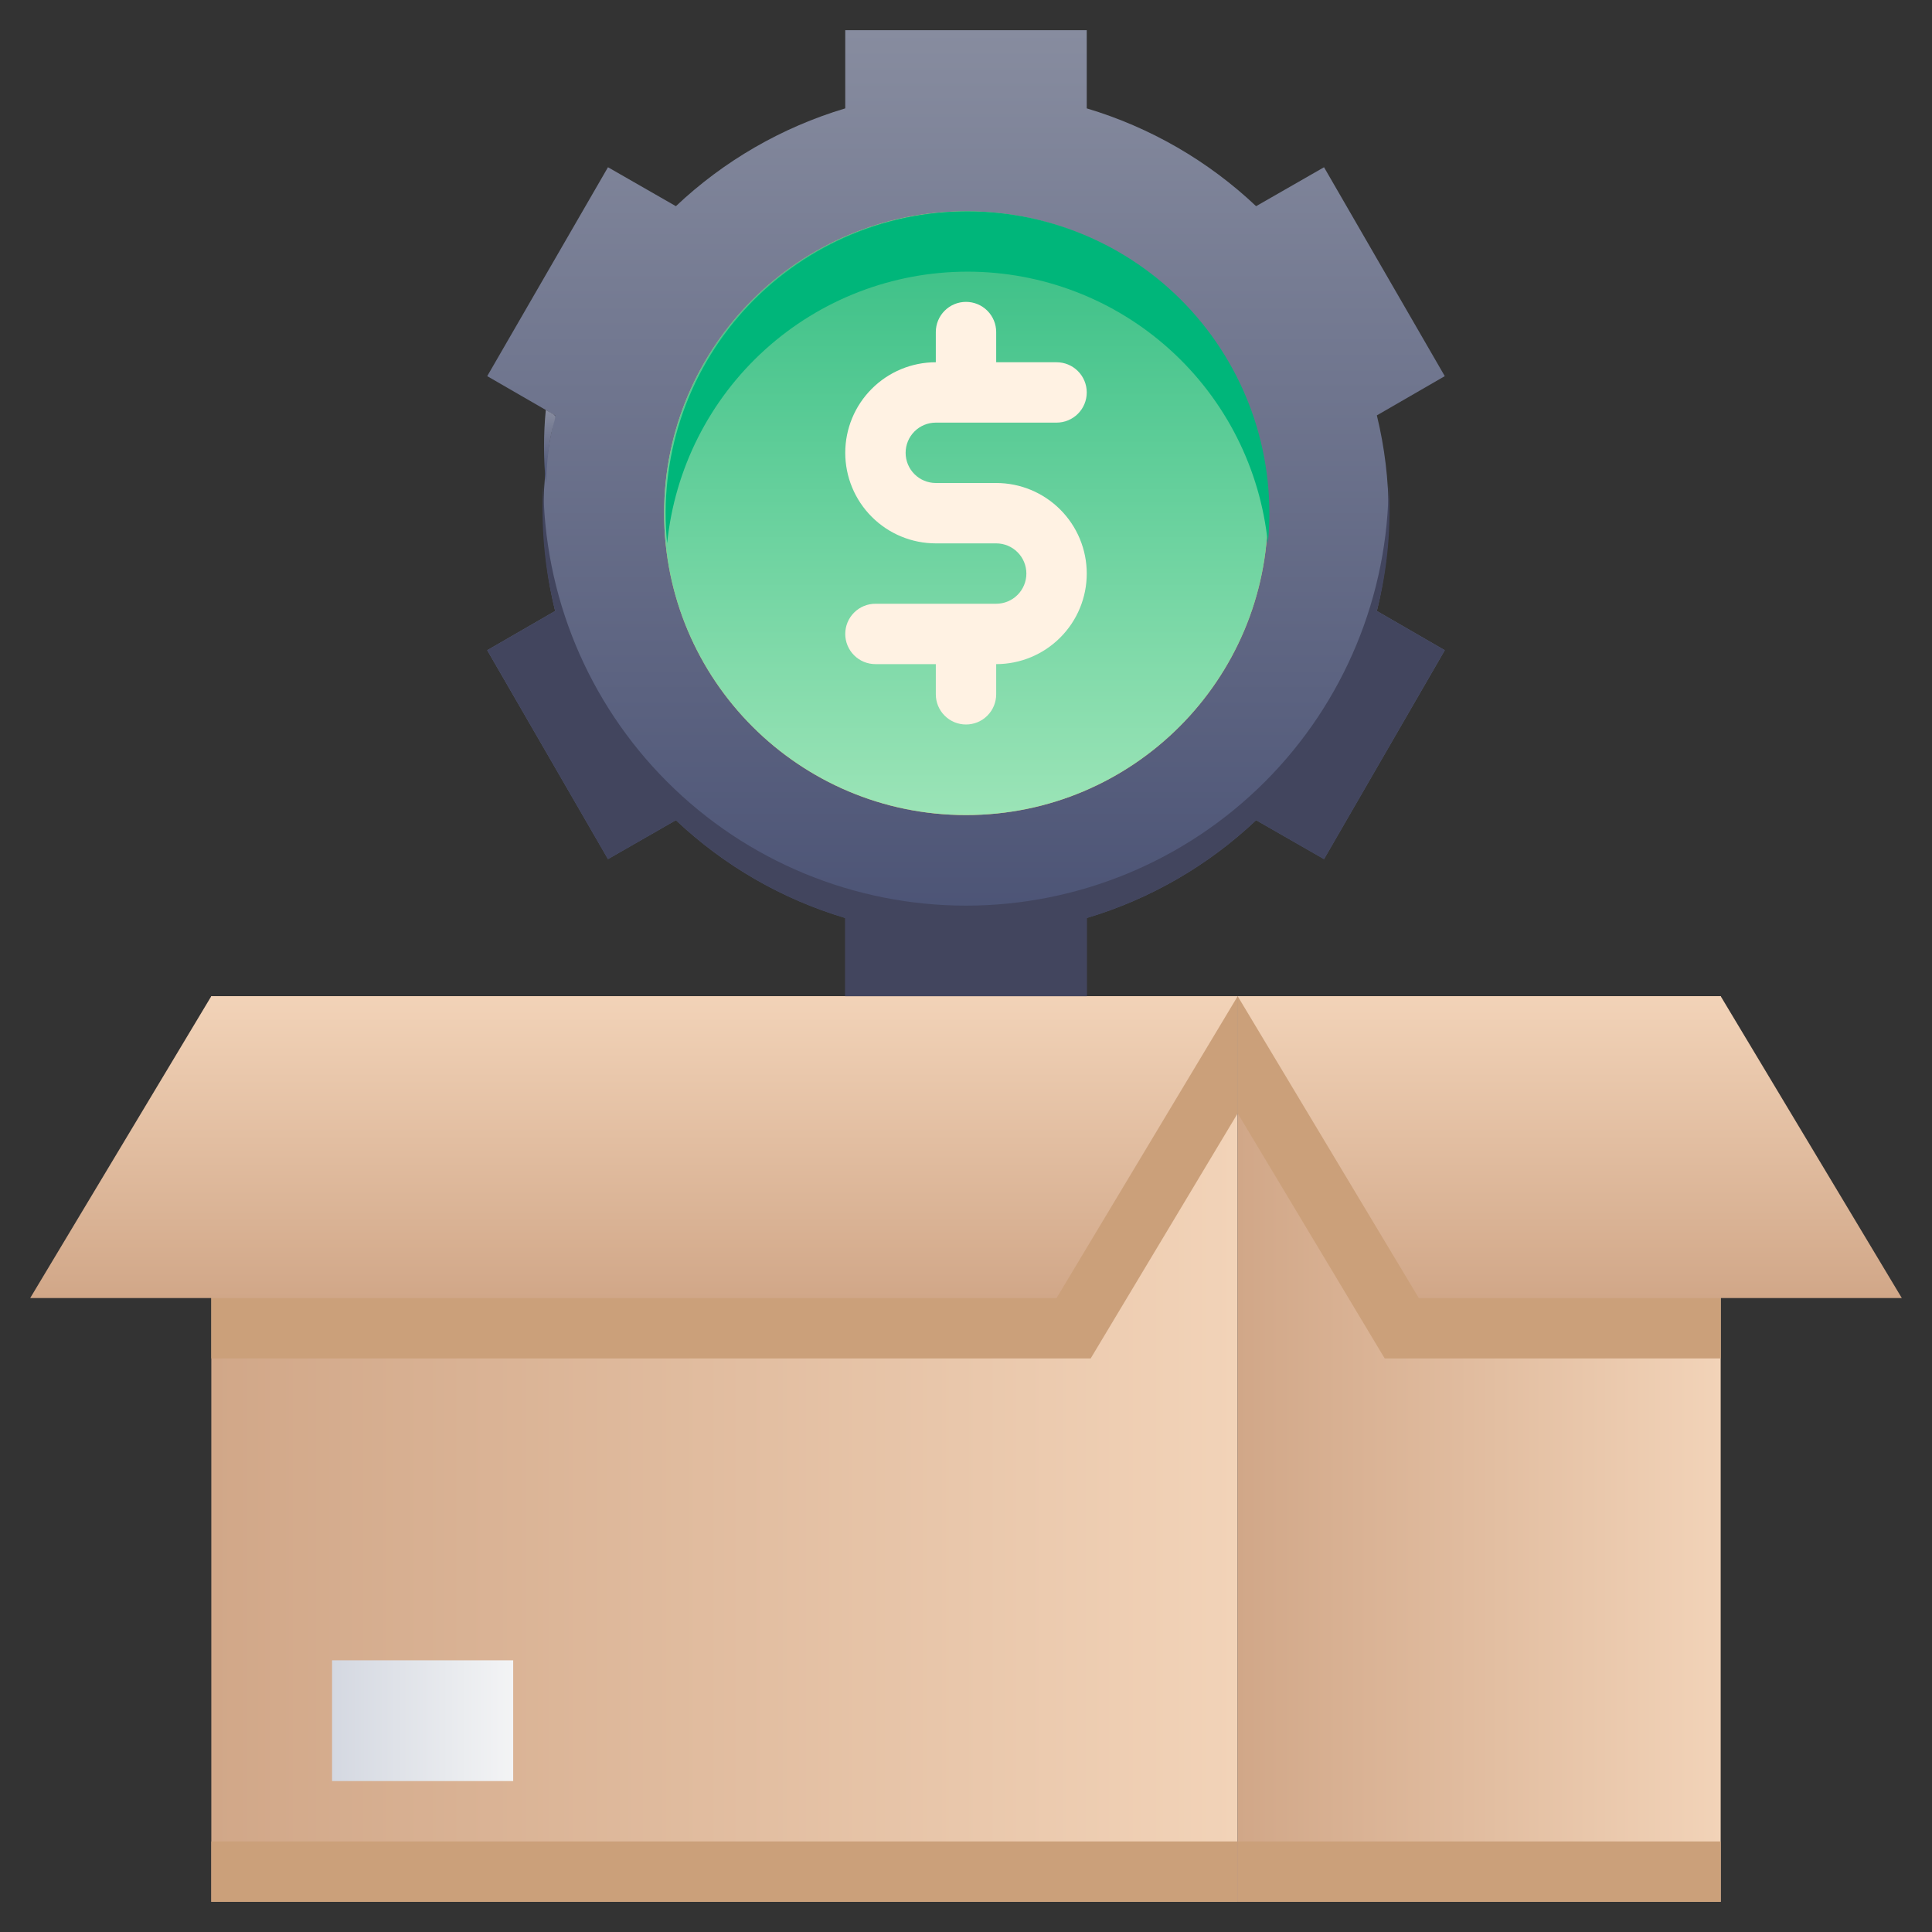 <svg width="64" height="64" viewBox="0 0 64 64" fill="none" xmlns="http://www.w3.org/2000/svg">
<rect x="0" y="0" width="64" height="64" fill="#333333" stroke="none"/>
<path d="M41 33H7V63H41V33Z" fill="url(#paint0_linear_197_34)"/>
<path d="M57 33H41V63H57V33Z" fill="url(#paint1_linear_197_34)"/>
<path d="M41 61H7V63H41V61Z" fill="#CBA07A"/>
<path d="M57 61H41V63H57V61Z" fill="#CBA07A"/>
<path d="M57 33V45H45.87L41 36.88V33H57Z" fill="#CBA07A"/>
<path d="M47 43H63L57 33H41L47 43Z" fill="url(#paint2_linear_197_34)"/>
<path d="M41 33V36.88L36.13 45H7V33H41Z" fill="#CBA07A"/>
<path d="M35 43H1L7 33H41L35 43Z" fill="url(#paint3_linear_197_34)"/>
<path d="M17 55H11V59H17V55Z" fill="url(#paint4_linear_197_34)"/>
<path d="M45.61 13.76L47.86 12.46L43.86 5.54L41.61 6.83C40.019 5.326 38.098 4.217 36 3.59V1H28V3.59C25.902 4.217 23.981 5.326 22.39 6.83L20.14 5.54L16.14 12.46L18.39 13.76C17.87 15.889 17.87 18.111 18.39 20.24L16.14 21.54L20.14 28.46L22.39 27.17C23.981 28.674 25.902 29.784 28 30.41V33H36V30.41C38.098 29.784 40.019 28.674 41.61 27.17L43.86 28.46L47.86 21.54L45.61 20.24C46.13 18.111 46.13 15.889 45.61 13.76Z" fill="url(#paint5_linear_197_34)"/>
<path d="M45.61 20.24L47.86 21.54L43.86 28.46L41.61 27.17C40.019 28.674 38.098 29.784 36 30.41V33H28V30.41C25.902 29.784 23.981 28.674 22.39 27.17L20.14 28.46L16.14 21.54L18.39 20.24C18.04 18.855 17.909 17.425 18 16C18 19.713 19.475 23.274 22.101 25.899C24.726 28.525 28.287 30 32 30C35.713 30 39.274 28.525 41.9 25.899C44.525 23.274 46 19.713 46 16C46.097 17.425 45.965 18.857 45.61 20.24Z" fill="#42455E"/>
<path d="M18.08 13.58C18.71 13.95 18.21 13.39 18.08 16C18.002 15.195 18.002 14.385 18.08 13.58Z" fill="url(#paint6_linear_197_34)"/>
<path d="M32 27C37.523 27 42 22.523 42 17C42 11.477 37.523 7 32 7C26.477 7 22 11.477 22 17C22 22.523 26.477 27 32 27Z" fill="url(#paint7_linear_197_34)"/>
<path d="M32 27C37.523 27 42 22.523 42 17C42 11.477 37.523 7 32 7C26.477 7 22 11.477 22 17C22 22.523 26.477 27 32 27Z" fill="url(#paint8_linear_197_34)"/>
<path d="M42 18.001C41.752 15.534 40.597 13.247 38.758 11.584C36.92 9.92 34.529 8.999 32.05 8.999C29.571 8.999 27.18 9.92 25.341 11.584C23.503 13.247 22.347 15.534 22.1 18.001C21.96 16.61 22.114 15.206 22.55 13.878C22.987 12.551 23.697 11.33 24.634 10.293C25.572 9.257 26.716 8.429 27.993 7.862C29.27 7.295 30.652 7.002 32.05 7.002C33.447 7.002 34.829 7.295 36.106 7.862C37.384 8.429 38.528 9.257 39.466 10.293C40.403 11.33 41.113 12.551 41.55 13.878C41.986 15.206 42.139 16.61 42 18.001Z" fill="#00B67A"/>
<path d="M33 16H31C30.735 16 30.48 15.895 30.293 15.707C30.105 15.52 30 15.265 30 15C30 14.735 30.105 14.48 30.293 14.293C30.48 14.105 30.735 14 31 14H35C35.265 14 35.52 13.895 35.707 13.707C35.895 13.52 36 13.265 36 13C36 12.735 35.895 12.48 35.707 12.293C35.52 12.105 35.265 12 35 12H33V11C33 10.735 32.895 10.48 32.707 10.293C32.52 10.105 32.265 10 32 10C31.735 10 31.48 10.105 31.293 10.293C31.105 10.48 31 10.735 31 11V12C30.204 12 29.441 12.316 28.879 12.879C28.316 13.441 28 14.204 28 15C28 15.796 28.316 16.559 28.879 17.121C29.441 17.684 30.204 18 31 18H33C33.265 18 33.52 18.105 33.707 18.293C33.895 18.48 34 18.735 34 19C34 19.265 33.895 19.52 33.707 19.707C33.52 19.895 33.265 20 33 20H29C28.735 20 28.48 20.105 28.293 20.293C28.105 20.48 28 20.735 28 21C28 21.265 28.105 21.52 28.293 21.707C28.48 21.895 28.735 22 29 22H31V23C31 23.265 31.105 23.52 31.293 23.707C31.48 23.895 31.735 24 32 24C32.265 24 32.52 23.895 32.707 23.707C32.895 23.52 33 23.265 33 23V22C33.796 22 34.559 21.684 35.121 21.121C35.684 20.559 36 19.796 36 19C36 18.204 35.684 17.441 35.121 16.879C34.559 16.316 33.796 16 33 16Z" fill="#FFF2E3"/>
<defs>
<linearGradient id="paint0_linear_197_34" x1="7" y1="48" x2="41" y2="48" gradientUnits="userSpaceOnUse">
<stop stop-color="#D1A788"/>
<stop offset="1" stop-color="#F2D3B8"/>
</linearGradient>
<linearGradient id="paint1_linear_197_34" x1="41" y1="0" x2="57" y2="0" gradientUnits="userSpaceOnUse">
<stop stop-color="#D1A788"/>
<stop offset="1" stop-color="#F2D3B8"/>
</linearGradient>
<linearGradient id="paint2_linear_197_34" x1="52" y1="43" x2="52" y2="33" gradientUnits="userSpaceOnUse">
<stop stop-color="#D1A788"/>
<stop offset="1" stop-color="#F2D3B8"/>
</linearGradient>
<linearGradient id="paint3_linear_197_34" x1="21" y1="43" x2="21" y2="33" gradientUnits="userSpaceOnUse">
<stop stop-color="#D1A788"/>
<stop offset="1" stop-color="#F2D3B8"/>
</linearGradient>
<linearGradient id="paint4_linear_197_34" x1="11" y1="57" x2="17" y2="57" gradientUnits="userSpaceOnUse">
<stop stop-color="#D4D8E1"/>
<stop offset="1" stop-color="#F3F4F5"/>
</linearGradient>
<linearGradient id="paint5_linear_197_34" x1="32" y1="33" x2="32" y2="1" gradientUnits="userSpaceOnUse">
<stop stop-color="#474F72"/>
<stop offset="1" stop-color="#878C9F"/>
</linearGradient>
<linearGradient id="paint6_linear_197_34" x1="18.2" y1="16" x2="18.2" y2="13.58" gradientUnits="userSpaceOnUse">
<stop stop-color="#474F72"/>
<stop offset="1" stop-color="#878C9F"/>
</linearGradient>
<linearGradient id="paint7_linear_197_34" x1="32" y1="27" x2="32" y2="7" gradientUnits="userSpaceOnUse">
<stop stop-color="#E9A254"/>
<stop offset="1" stop-color="#F4BB79"/>
</linearGradient>
<linearGradient id="paint8_linear_197_34" x1="32" y1="27" x2="32" y2="7" gradientUnits="userSpaceOnUse">
<stop stop-color="#9BE4B7"/>
<stop offset="1" stop-color="#36BE84"/>
</linearGradient>
</defs>
</svg>
